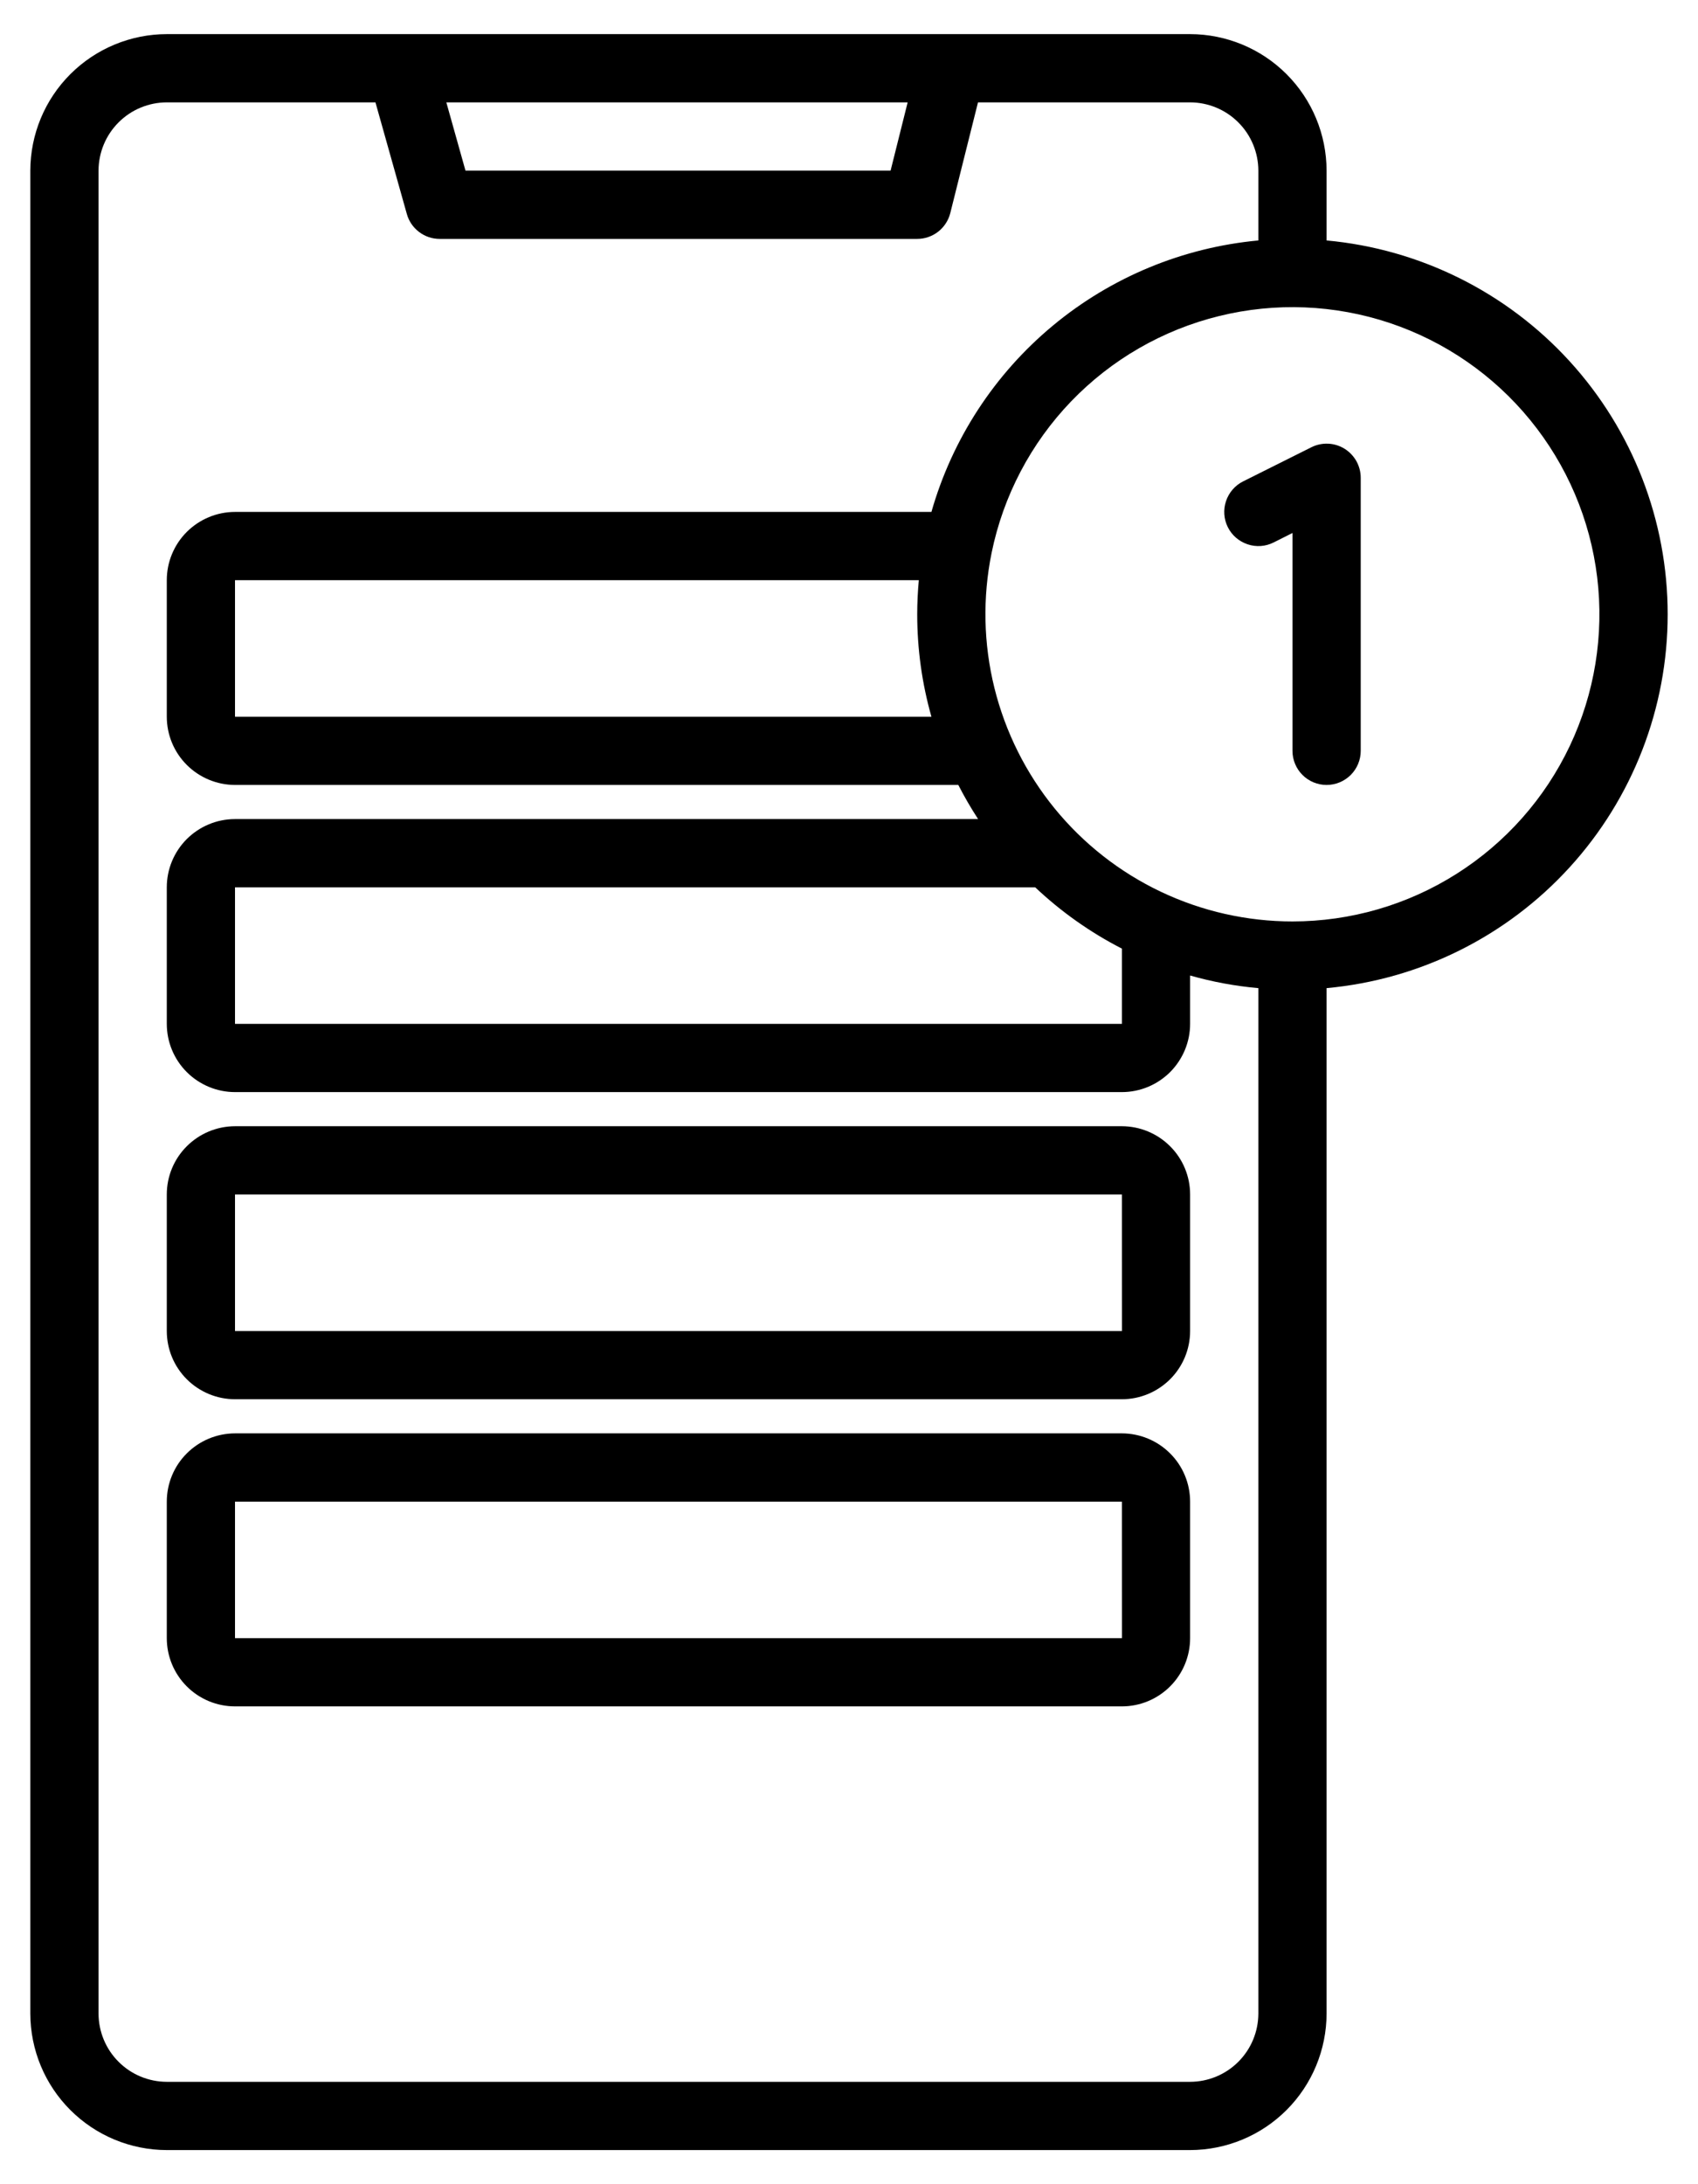 <svg width="35" height="45" viewBox="0 0 35 45" fill="none" xmlns="http://www.w3.org/2000/svg">
<path d="M23.125 23.203H4.844C4.471 23.204 4.114 23.352 3.85 23.616C3.586 23.879 3.438 24.236 3.438 24.609V27.422C3.438 27.795 3.586 28.152 3.85 28.416C4.114 28.679 4.471 28.828 4.844 28.828H23.125C23.498 28.828 23.855 28.679 24.119 28.416C24.383 28.152 24.531 27.795 24.531 27.422V24.609C24.531 24.236 24.383 23.879 24.119 23.616C23.855 23.352 23.498 23.204 23.125 23.203ZM23.125 27.422H4.844V24.609H23.125L23.126 27.422H23.125Z" fill="black"/>
<path d="M23.125 29.531H4.844C4.471 29.532 4.114 29.68 3.85 29.944C3.586 30.207 3.438 30.565 3.438 30.938V33.75C3.438 34.123 3.586 34.48 3.85 34.744C4.114 35.008 4.471 35.156 4.844 35.156H23.125C23.498 35.156 23.855 35.008 24.119 34.744C24.383 34.48 24.531 34.123 24.531 33.75V30.938C24.531 30.565 24.383 30.207 24.119 29.944C23.855 29.68 23.498 29.532 23.125 29.531ZM23.125 33.75H4.844V30.938H23.125L23.126 33.75H23.125Z" fill="black"/>
<path d="M27.344 4.954V3.516C27.343 2.77 27.046 2.055 26.519 1.528C25.992 1.001 25.277 0.704 24.531 0.703H3.438C2.692 0.704 1.977 1.001 1.45 1.528C0.922 2.055 0.626 2.77 0.625 3.516V41.484C0.626 42.23 0.922 42.945 1.45 43.472C1.977 43.999 2.692 44.296 3.438 44.297H24.531C25.277 44.296 25.992 43.999 26.519 43.472C27.046 42.945 27.343 42.23 27.344 41.484V20.358C29.265 20.183 31.052 19.296 32.353 17.87C33.654 16.445 34.375 14.586 34.375 12.656C34.375 10.727 33.654 8.867 32.353 7.442C31.052 6.017 29.265 5.13 27.344 4.954ZM18.709 2.109L18.357 3.516H9.595L9.2 2.109H18.709ZM25.938 41.484C25.937 41.857 25.789 42.215 25.525 42.478C25.262 42.742 24.904 42.89 24.531 42.891H3.438C3.065 42.89 2.707 42.742 2.444 42.478C2.18 42.215 2.032 41.857 2.031 41.484V3.516C2.032 3.143 2.18 2.785 2.444 2.522C2.707 2.258 3.065 2.11 3.438 2.109H7.739L8.386 4.409C8.427 4.557 8.516 4.687 8.638 4.779C8.76 4.872 8.909 4.922 9.062 4.922H18.906C19.063 4.922 19.215 4.869 19.339 4.773C19.462 4.676 19.55 4.541 19.588 4.389L20.159 2.109H24.531C24.904 2.11 25.262 2.258 25.525 2.522C25.789 2.785 25.937 3.143 25.938 3.516V4.954C24.381 5.099 22.905 5.71 21.703 6.708C20.5 7.706 19.628 9.044 19.199 10.547H4.844C4.471 10.547 4.114 10.696 3.85 10.959C3.586 11.223 3.438 11.58 3.438 11.953V14.766C3.438 15.138 3.586 15.496 3.85 15.759C4.114 16.023 4.471 16.171 4.844 16.172H19.753C19.877 16.413 20.013 16.648 20.161 16.875H4.844C4.471 16.875 4.114 17.024 3.85 17.287C3.586 17.551 3.438 17.908 3.438 18.281V21.094C3.438 21.467 3.586 21.824 3.85 22.088C4.114 22.351 4.471 22.5 4.844 22.5H23.125C23.498 22.5 23.855 22.351 24.119 22.088C24.382 21.824 24.531 21.467 24.531 21.094V20.098C24.991 20.229 25.462 20.316 25.938 20.358V41.484ZM19.199 14.766H4.844V11.953H18.939C18.918 12.185 18.906 12.419 18.906 12.656C18.906 13.37 19.004 14.079 19.199 14.766ZM21.338 18.281C21.871 18.784 22.473 19.21 23.125 19.544V21.094H4.844V18.281H21.338ZM26.641 18.984C25.703 18.984 24.776 18.775 23.929 18.373C23.082 17.971 22.334 17.385 21.741 16.659C21.147 15.932 20.723 15.083 20.497 14.172C20.272 13.262 20.252 12.312 20.439 11.393C20.44 11.392 20.44 11.39 20.44 11.388C20.68 10.215 21.248 9.134 22.077 8.271C22.907 7.408 23.964 6.798 25.127 6.512C26.289 6.225 27.509 6.275 28.645 6.654C29.78 7.034 30.785 7.727 31.542 8.655C32.299 9.582 32.778 10.705 32.922 11.894C33.066 13.082 32.87 14.287 32.357 15.369C31.844 16.451 31.034 17.364 30.022 18.004C29.011 18.644 27.838 18.984 26.641 18.984Z" fill="black"/>
<path d="M28.048 9.844V15.469C28.048 15.655 27.974 15.834 27.842 15.966C27.71 16.098 27.531 16.172 27.344 16.172C27.158 16.172 26.979 16.098 26.847 15.966C26.715 15.834 26.641 15.655 26.641 15.469V10.981L26.253 11.176C26.086 11.26 25.893 11.274 25.716 11.214C25.539 11.155 25.392 11.029 25.309 10.862C25.225 10.695 25.212 10.502 25.271 10.325C25.33 10.148 25.457 10.001 25.623 9.918L27.03 9.215C27.137 9.161 27.256 9.136 27.376 9.141C27.496 9.146 27.612 9.182 27.714 9.245C27.816 9.308 27.9 9.397 27.959 9.501C28.017 9.606 28.048 9.724 28.048 9.844Z" fill="black"/>
</svg>
